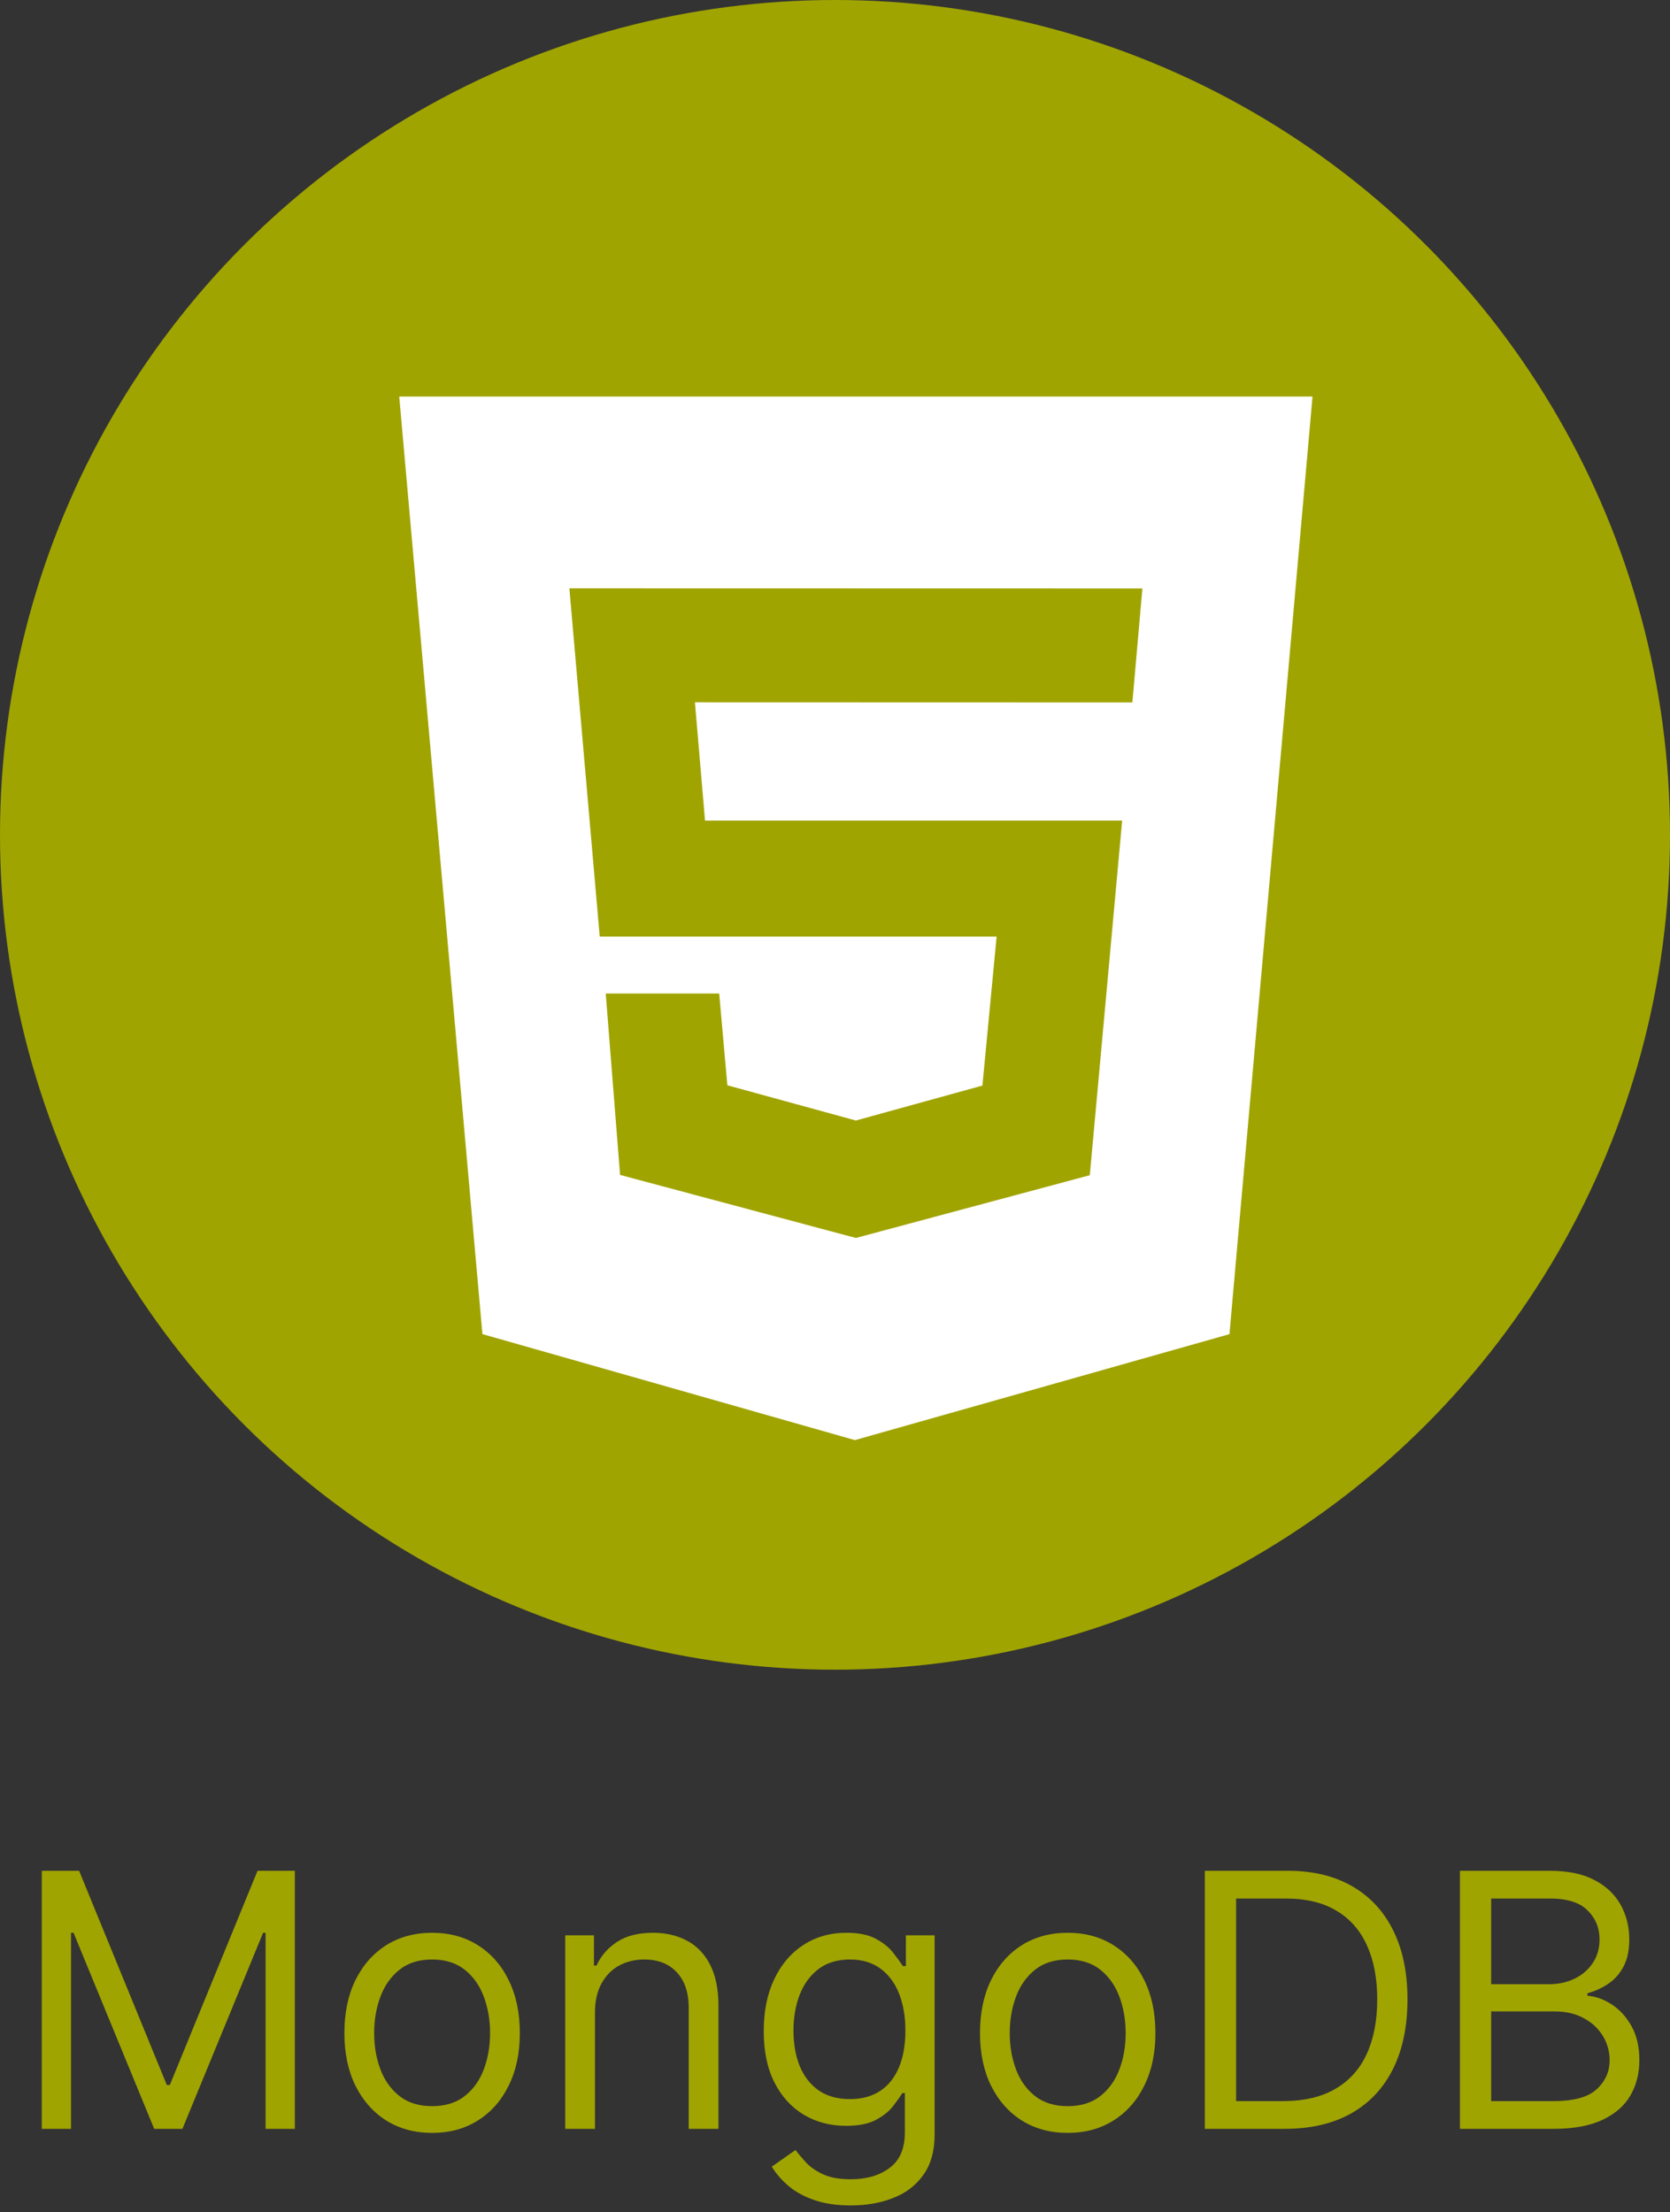 <svg width="80" height="106" viewBox="0 0 80 106" fill="none" xmlns="http://www.w3.org/2000/svg">
<rect x="0" y="0" width="80" height="106" fill="#333333" stroke="none"/>
<circle cx="40" cy="40" r="40" fill="#A0A400"/>
<path d="M19.125 19H62.875L58.896 63.923L40.952 69L23.11 63.921L19.125 19ZM33.773 39.312L33.29 33.65L54.246 33.656L54.725 28.194L27.275 28.188L28.729 44.875H47.742L47.062 52.013L41 53.688L34.844 52L34.452 47.604H29.017L29.704 56.294L41 59.315L52.206 56.308L53.756 39.315H33.773V39.312Z" fill="white"/>
<path d="M2.002 89.636H3.789L7.991 99.899H8.136L12.337 89.636H14.124V102H12.724V92.606H12.603L8.739 102H7.387L3.523 92.606H3.403V102H2.002V89.636ZM20.7 102.193C19.863 102.193 19.128 101.994 18.496 101.596C17.869 101.197 17.378 100.64 17.023 99.923C16.673 99.207 16.498 98.37 16.498 97.412C16.498 96.446 16.673 95.603 17.023 94.882C17.378 94.162 17.869 93.603 18.496 93.204C19.128 92.806 19.863 92.606 20.7 92.606C21.537 92.606 22.27 92.806 22.897 93.204C23.529 93.603 24.02 94.162 24.37 94.882C24.725 95.603 24.902 96.446 24.902 97.412C24.902 98.37 24.725 99.207 24.37 99.923C24.02 100.64 23.529 101.197 22.897 101.596C22.27 101.994 21.537 102.193 20.7 102.193ZM20.7 100.913C21.336 100.913 21.859 100.75 22.27 100.424C22.68 100.098 22.984 99.67 23.181 99.138C23.378 98.607 23.477 98.032 23.477 97.412C23.477 96.792 23.378 96.215 23.181 95.679C22.984 95.144 22.68 94.711 22.27 94.381C21.859 94.051 21.336 93.886 20.7 93.886C20.064 93.886 19.541 94.051 19.13 94.381C18.72 94.711 18.416 95.144 18.219 95.679C18.021 96.215 17.923 96.792 17.923 97.412C17.923 98.032 18.021 98.607 18.219 99.138C18.416 99.67 18.72 100.098 19.13 100.424C19.541 100.75 20.064 100.913 20.7 100.913ZM28.501 96.422V102H27.076V92.727H28.453V94.176H28.574C28.791 93.705 29.121 93.327 29.564 93.041C30.006 92.751 30.578 92.606 31.278 92.606C31.906 92.606 32.455 92.735 32.926 92.993C33.397 93.246 33.763 93.633 34.025 94.152C34.286 94.667 34.417 95.319 34.417 96.108V102H32.993V96.204C32.993 95.476 32.803 94.909 32.425 94.502C32.047 94.092 31.528 93.886 30.868 93.886C30.413 93.886 30.006 93.985 29.648 94.182C29.294 94.379 29.014 94.667 28.809 95.046C28.604 95.424 28.501 95.883 28.501 96.422ZM40.764 105.67C40.075 105.67 39.484 105.582 38.989 105.405C38.494 105.232 38.081 105.002 37.751 104.717C37.425 104.435 37.166 104.133 36.972 103.811L38.107 103.014C38.236 103.183 38.399 103.376 38.596 103.594C38.794 103.815 39.063 104.006 39.405 104.167C39.752 104.332 40.204 104.415 40.764 104.415C41.512 104.415 42.13 104.234 42.617 103.871C43.104 103.509 43.347 102.942 43.347 102.169V100.286H43.227C43.122 100.455 42.973 100.664 42.78 100.913C42.591 101.159 42.317 101.378 41.959 101.571C41.605 101.761 41.126 101.855 40.522 101.855C39.774 101.855 39.102 101.678 38.506 101.324C37.914 100.97 37.445 100.455 37.099 99.778C36.757 99.102 36.586 98.281 36.586 97.315C36.586 96.365 36.753 95.538 37.087 94.834C37.421 94.126 37.886 93.579 38.482 93.192C39.077 92.802 39.766 92.606 40.546 92.606C41.15 92.606 41.629 92.707 41.983 92.908C42.341 93.106 42.615 93.331 42.804 93.585C42.997 93.834 43.146 94.039 43.251 94.2H43.396V92.727H44.772V102.266C44.772 103.062 44.591 103.71 44.229 104.21C43.871 104.713 43.388 105.081 42.78 105.314C42.176 105.552 41.504 105.67 40.764 105.67ZM40.715 100.575C41.287 100.575 41.77 100.444 42.164 100.183C42.559 99.921 42.858 99.545 43.064 99.054C43.269 98.563 43.372 97.975 43.372 97.291C43.372 96.623 43.271 96.034 43.07 95.522C42.868 95.011 42.571 94.611 42.176 94.321C41.782 94.031 41.295 93.886 40.715 93.886C40.112 93.886 39.609 94.039 39.206 94.345C38.808 94.651 38.508 95.062 38.307 95.577C38.109 96.092 38.011 96.663 38.011 97.291C38.011 97.935 38.111 98.505 38.313 99C38.518 99.491 38.82 99.877 39.218 100.159C39.621 100.436 40.12 100.575 40.715 100.575ZM51.147 102.193C50.31 102.193 49.576 101.994 48.944 101.596C48.316 101.197 47.825 100.64 47.471 99.923C47.121 99.207 46.946 98.37 46.946 97.412C46.946 96.446 47.121 95.603 47.471 94.882C47.825 94.162 48.316 93.603 48.944 93.204C49.576 92.806 50.31 92.606 51.147 92.606C51.984 92.606 52.717 92.806 53.345 93.204C53.977 93.603 54.468 94.162 54.818 94.882C55.172 95.603 55.349 96.446 55.349 97.412C55.349 98.37 55.172 99.207 54.818 99.923C54.468 100.64 53.977 101.197 53.345 101.596C52.717 101.994 51.984 102.193 51.147 102.193ZM51.147 100.913C51.783 100.913 52.306 100.75 52.717 100.424C53.127 100.098 53.431 99.67 53.628 99.138C53.826 98.607 53.924 98.032 53.924 97.412C53.924 96.792 53.826 96.215 53.628 95.679C53.431 95.144 53.127 94.711 52.717 94.381C52.306 94.051 51.783 93.886 51.147 93.886C50.511 93.886 49.988 94.051 49.578 94.381C49.167 94.711 48.863 95.144 48.666 95.679C48.469 96.215 48.37 96.792 48.37 97.412C48.37 98.032 48.469 98.607 48.666 99.138C48.863 99.67 49.167 100.098 49.578 100.424C49.988 100.75 50.511 100.913 51.147 100.913ZM61.532 102H57.717V89.636H61.701C62.901 89.636 63.927 89.884 64.78 90.379C65.633 90.87 66.287 91.576 66.742 92.498C67.197 93.415 67.424 94.514 67.424 95.794C67.424 97.082 67.195 98.191 66.736 99.12C66.277 100.046 65.609 100.758 64.732 101.257C63.854 101.752 62.788 102 61.532 102ZM59.214 100.672H61.436C62.458 100.672 63.305 100.475 63.977 100.08C64.649 99.686 65.15 99.124 65.48 98.396C65.81 97.668 65.975 96.8 65.975 95.794C65.975 94.796 65.812 93.937 65.486 93.216C65.16 92.492 64.673 91.936 64.025 91.55C63.377 91.16 62.571 90.965 61.605 90.965H59.214V100.672ZM69.936 102V89.636H74.258C75.119 89.636 75.83 89.785 76.389 90.083C76.948 90.377 77.365 90.773 77.639 91.272C77.912 91.767 78.049 92.317 78.049 92.921C78.049 93.452 77.955 93.89 77.766 94.237C77.58 94.583 77.335 94.856 77.029 95.058C76.727 95.259 76.399 95.408 76.045 95.504V95.625C76.423 95.649 76.804 95.782 77.186 96.023C77.568 96.265 77.888 96.611 78.146 97.062C78.403 97.513 78.532 98.064 78.532 98.716C78.532 99.336 78.391 99.893 78.11 100.388C77.828 100.883 77.383 101.276 76.775 101.565C76.168 101.855 75.377 102 74.403 102H69.936ZM71.433 100.672H74.403C75.381 100.672 76.075 100.483 76.486 100.104C76.9 99.722 77.108 99.259 77.108 98.716C77.108 98.297 77.001 97.911 76.788 97.557C76.574 97.199 76.27 96.913 75.876 96.7C75.482 96.482 75.015 96.374 74.475 96.374H71.433V100.672ZM71.433 95.07H74.21C74.66 95.07 75.067 94.981 75.429 94.804C75.796 94.627 76.085 94.377 76.299 94.055C76.516 93.733 76.625 93.355 76.625 92.921C76.625 92.377 76.435 91.916 76.057 91.538C75.679 91.156 75.079 90.965 74.258 90.965H71.433V95.07Z" fill="#A0A400"/>
</svg>
